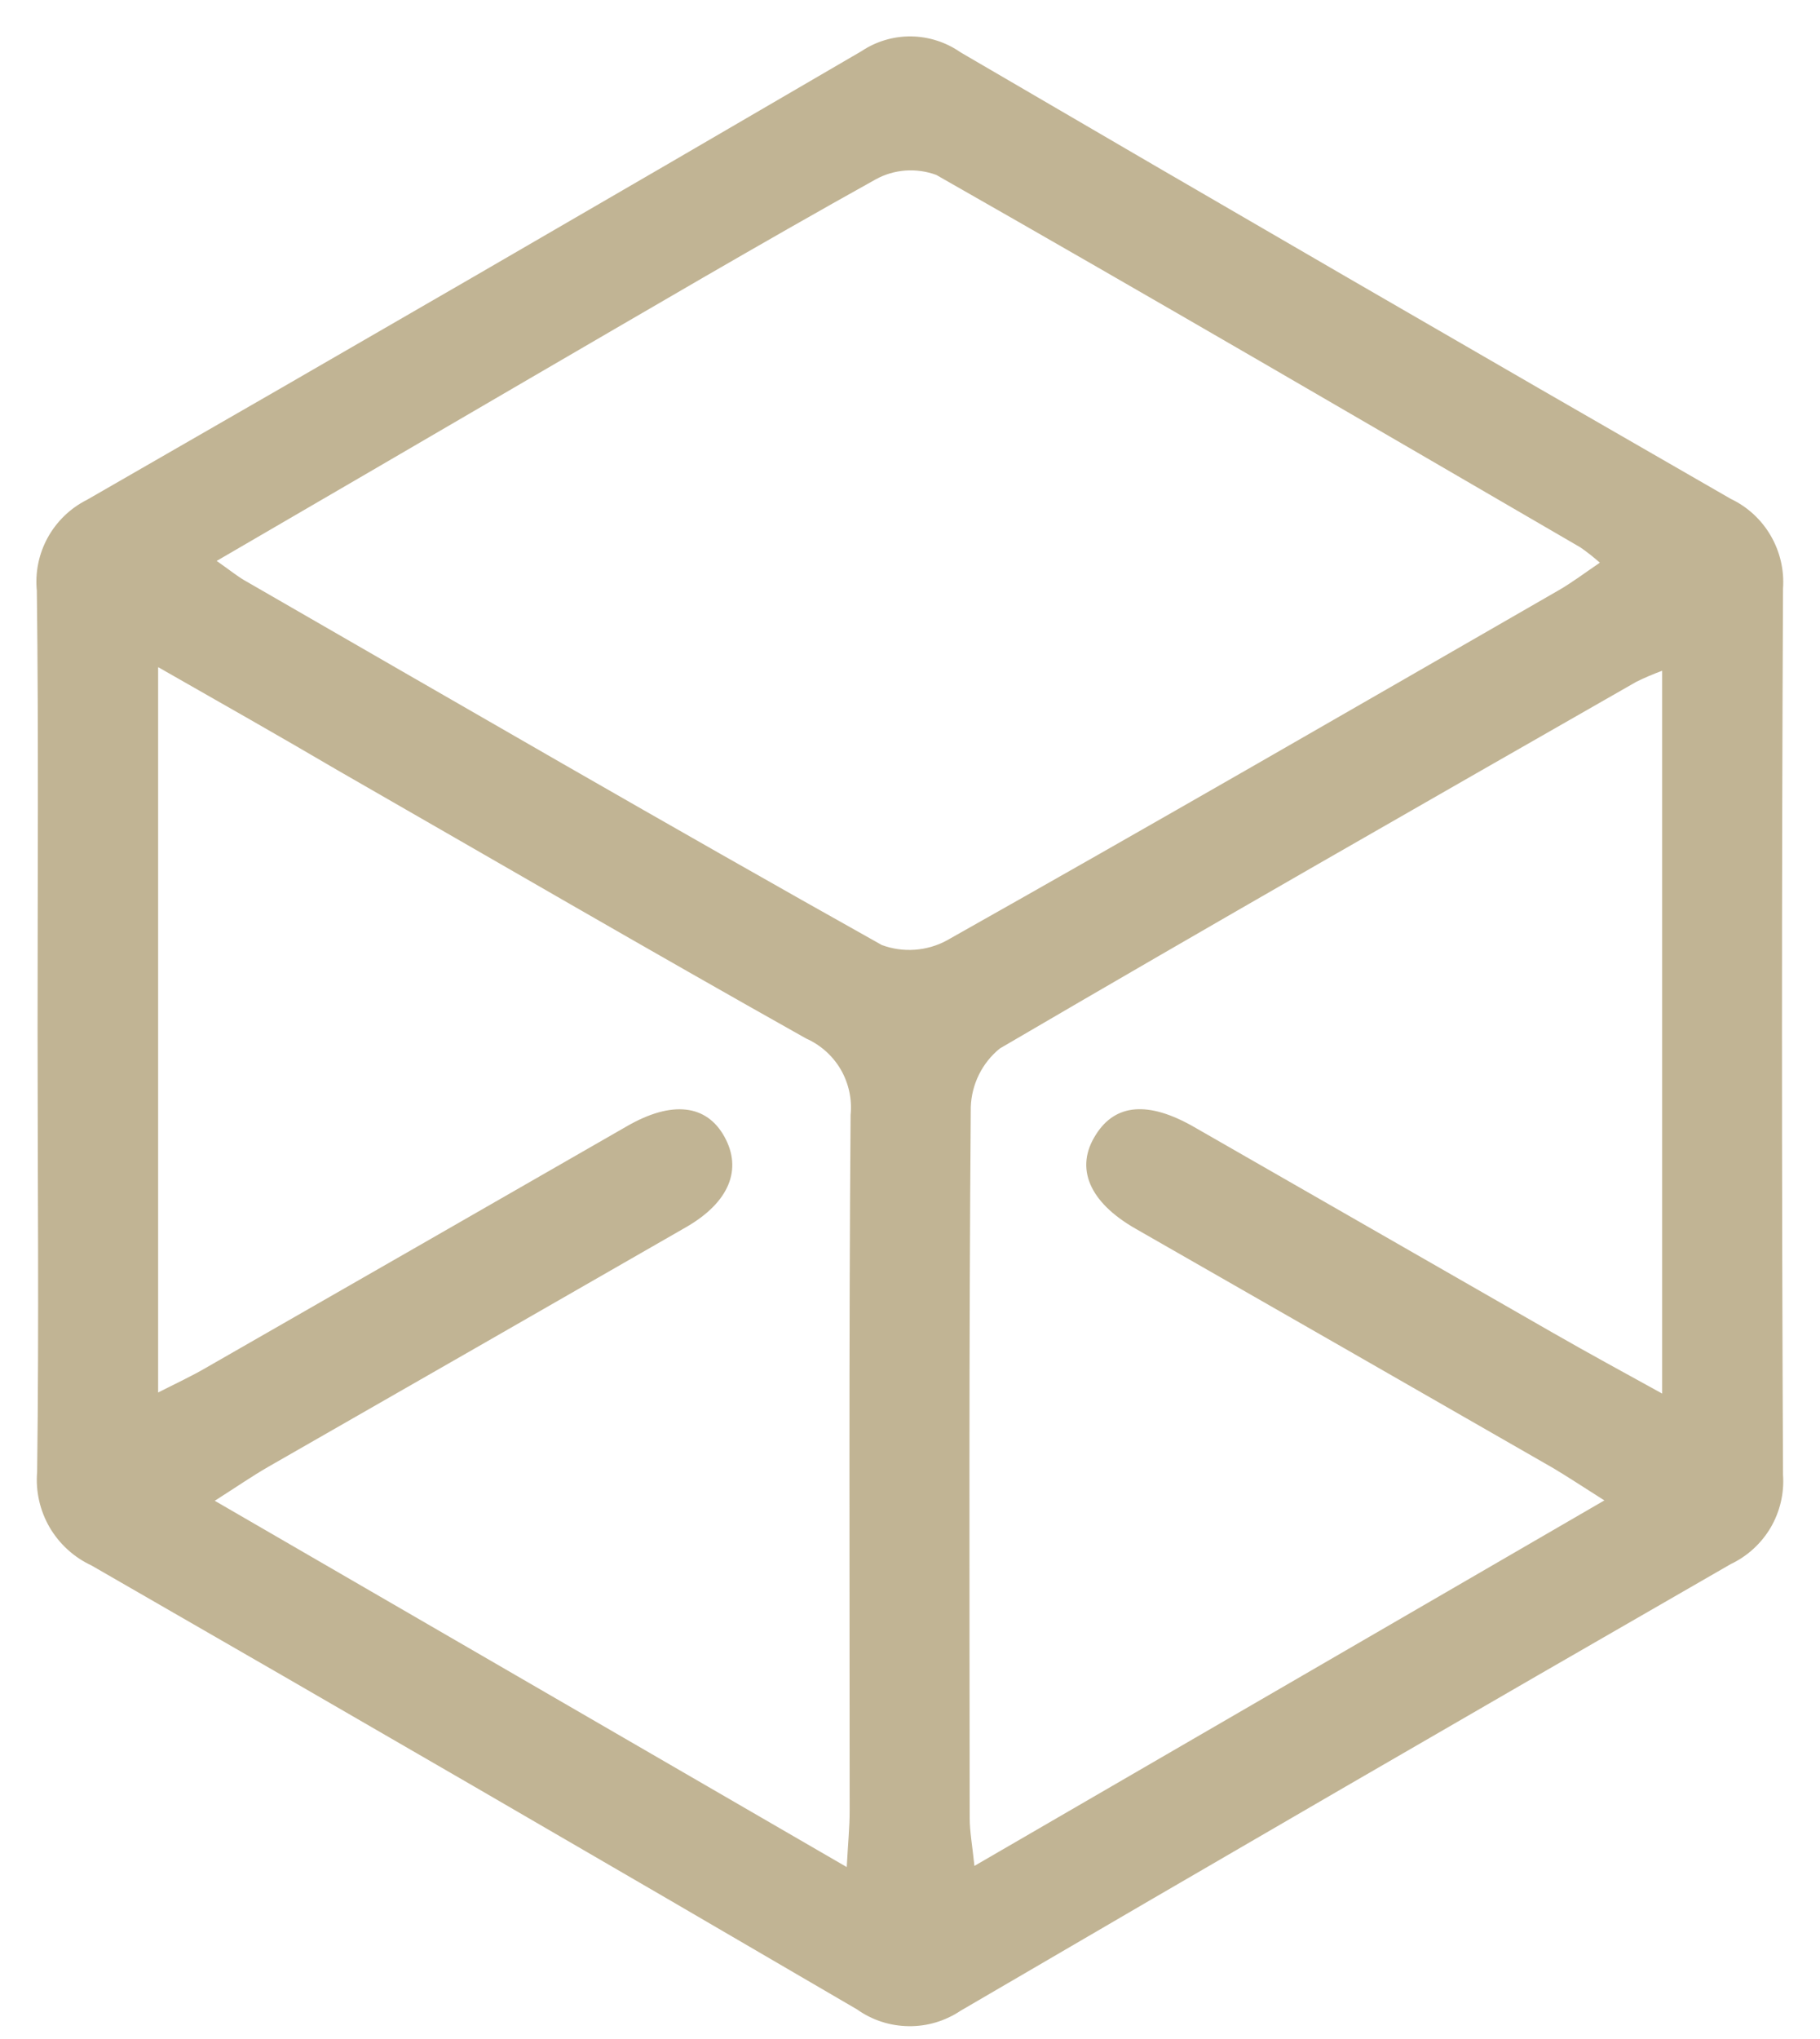 <svg width="25" height="28" viewBox="0 0 25 28" fill="none" xmlns="http://www.w3.org/2000/svg">
<path d="M0.516 14.122C0.516 12.119 0.531 10.116 0.506 8.113C0.481 7.86 0.533 7.605 0.656 7.382C0.779 7.159 0.967 6.978 1.194 6.864C4.748 4.823 8.294 2.769 11.833 0.703C12.035 0.568 12.273 0.497 12.516 0.5C12.759 0.503 12.996 0.58 13.195 0.719C16.715 2.776 20.242 4.82 23.775 6.851C24.005 6.96 24.196 7.137 24.323 7.356C24.451 7.576 24.51 7.829 24.492 8.083C24.473 12.139 24.473 16.195 24.492 20.251C24.51 20.504 24.451 20.756 24.323 20.976C24.194 21.195 24.003 21.37 23.773 21.479C20.24 23.511 16.714 25.556 13.195 27.612C12.984 27.753 12.735 27.828 12.481 27.824C12.227 27.821 11.98 27.741 11.773 27.594C8.273 25.549 4.767 23.516 1.256 21.497C1.015 21.385 0.815 21.202 0.681 20.973C0.548 20.743 0.488 20.479 0.51 20.214C0.537 18.179 0.516 16.154 0.516 14.122ZM2.978 7.704C3.177 7.844 3.262 7.914 3.357 7.969C6.27 9.647 9.18 11.335 12.112 12.977C12.257 13.031 12.411 13.053 12.566 13.042C12.72 13.031 12.87 12.988 13.006 12.914C15.819 11.33 18.616 9.714 21.415 8.103C21.595 7.999 21.764 7.871 21.976 7.727C21.891 7.652 21.802 7.581 21.709 7.517C18.762 5.804 15.819 4.086 12.861 2.402C12.726 2.352 12.581 2.332 12.437 2.342C12.293 2.353 12.153 2.394 12.027 2.464C10.431 3.352 8.855 4.28 7.279 5.196C5.875 6.014 4.476 6.832 2.974 7.704H2.978ZM22.038 20.604C21.739 20.414 21.537 20.281 21.338 20.162C19.425 19.064 17.511 17.967 15.597 16.872C14.958 16.506 14.763 16.037 15.051 15.585C15.319 15.154 15.776 15.117 16.402 15.476C18.044 16.418 19.687 17.36 21.33 18.302C21.806 18.575 22.288 18.837 22.832 19.137V9.211C22.712 9.255 22.594 9.305 22.478 9.362C19.559 11.031 16.636 12.7 13.734 14.398C13.614 14.495 13.516 14.618 13.447 14.757C13.379 14.896 13.34 15.047 13.335 15.202C13.309 18.456 13.317 21.713 13.32 24.965C13.32 25.15 13.355 25.335 13.385 25.623L22.038 20.604ZM2.172 9.164V19.122C2.434 18.989 2.633 18.897 2.82 18.788C4.753 17.681 6.685 16.572 8.616 15.463C9.23 15.11 9.706 15.166 9.951 15.61C10.197 16.054 10.023 16.508 9.422 16.853C7.509 17.952 5.596 19.049 3.681 20.145C3.463 20.271 3.256 20.414 2.95 20.609L11.631 25.639C11.649 25.305 11.671 25.085 11.671 24.873C11.671 21.686 11.659 18.498 11.684 15.311C11.706 15.094 11.658 14.876 11.549 14.687C11.439 14.499 11.273 14.35 11.073 14.261C8.916 13.05 6.78 11.807 4.635 10.576C3.848 10.114 3.042 9.657 2.177 9.164H2.172Z" fill="#C1B494"/>
</svg>
